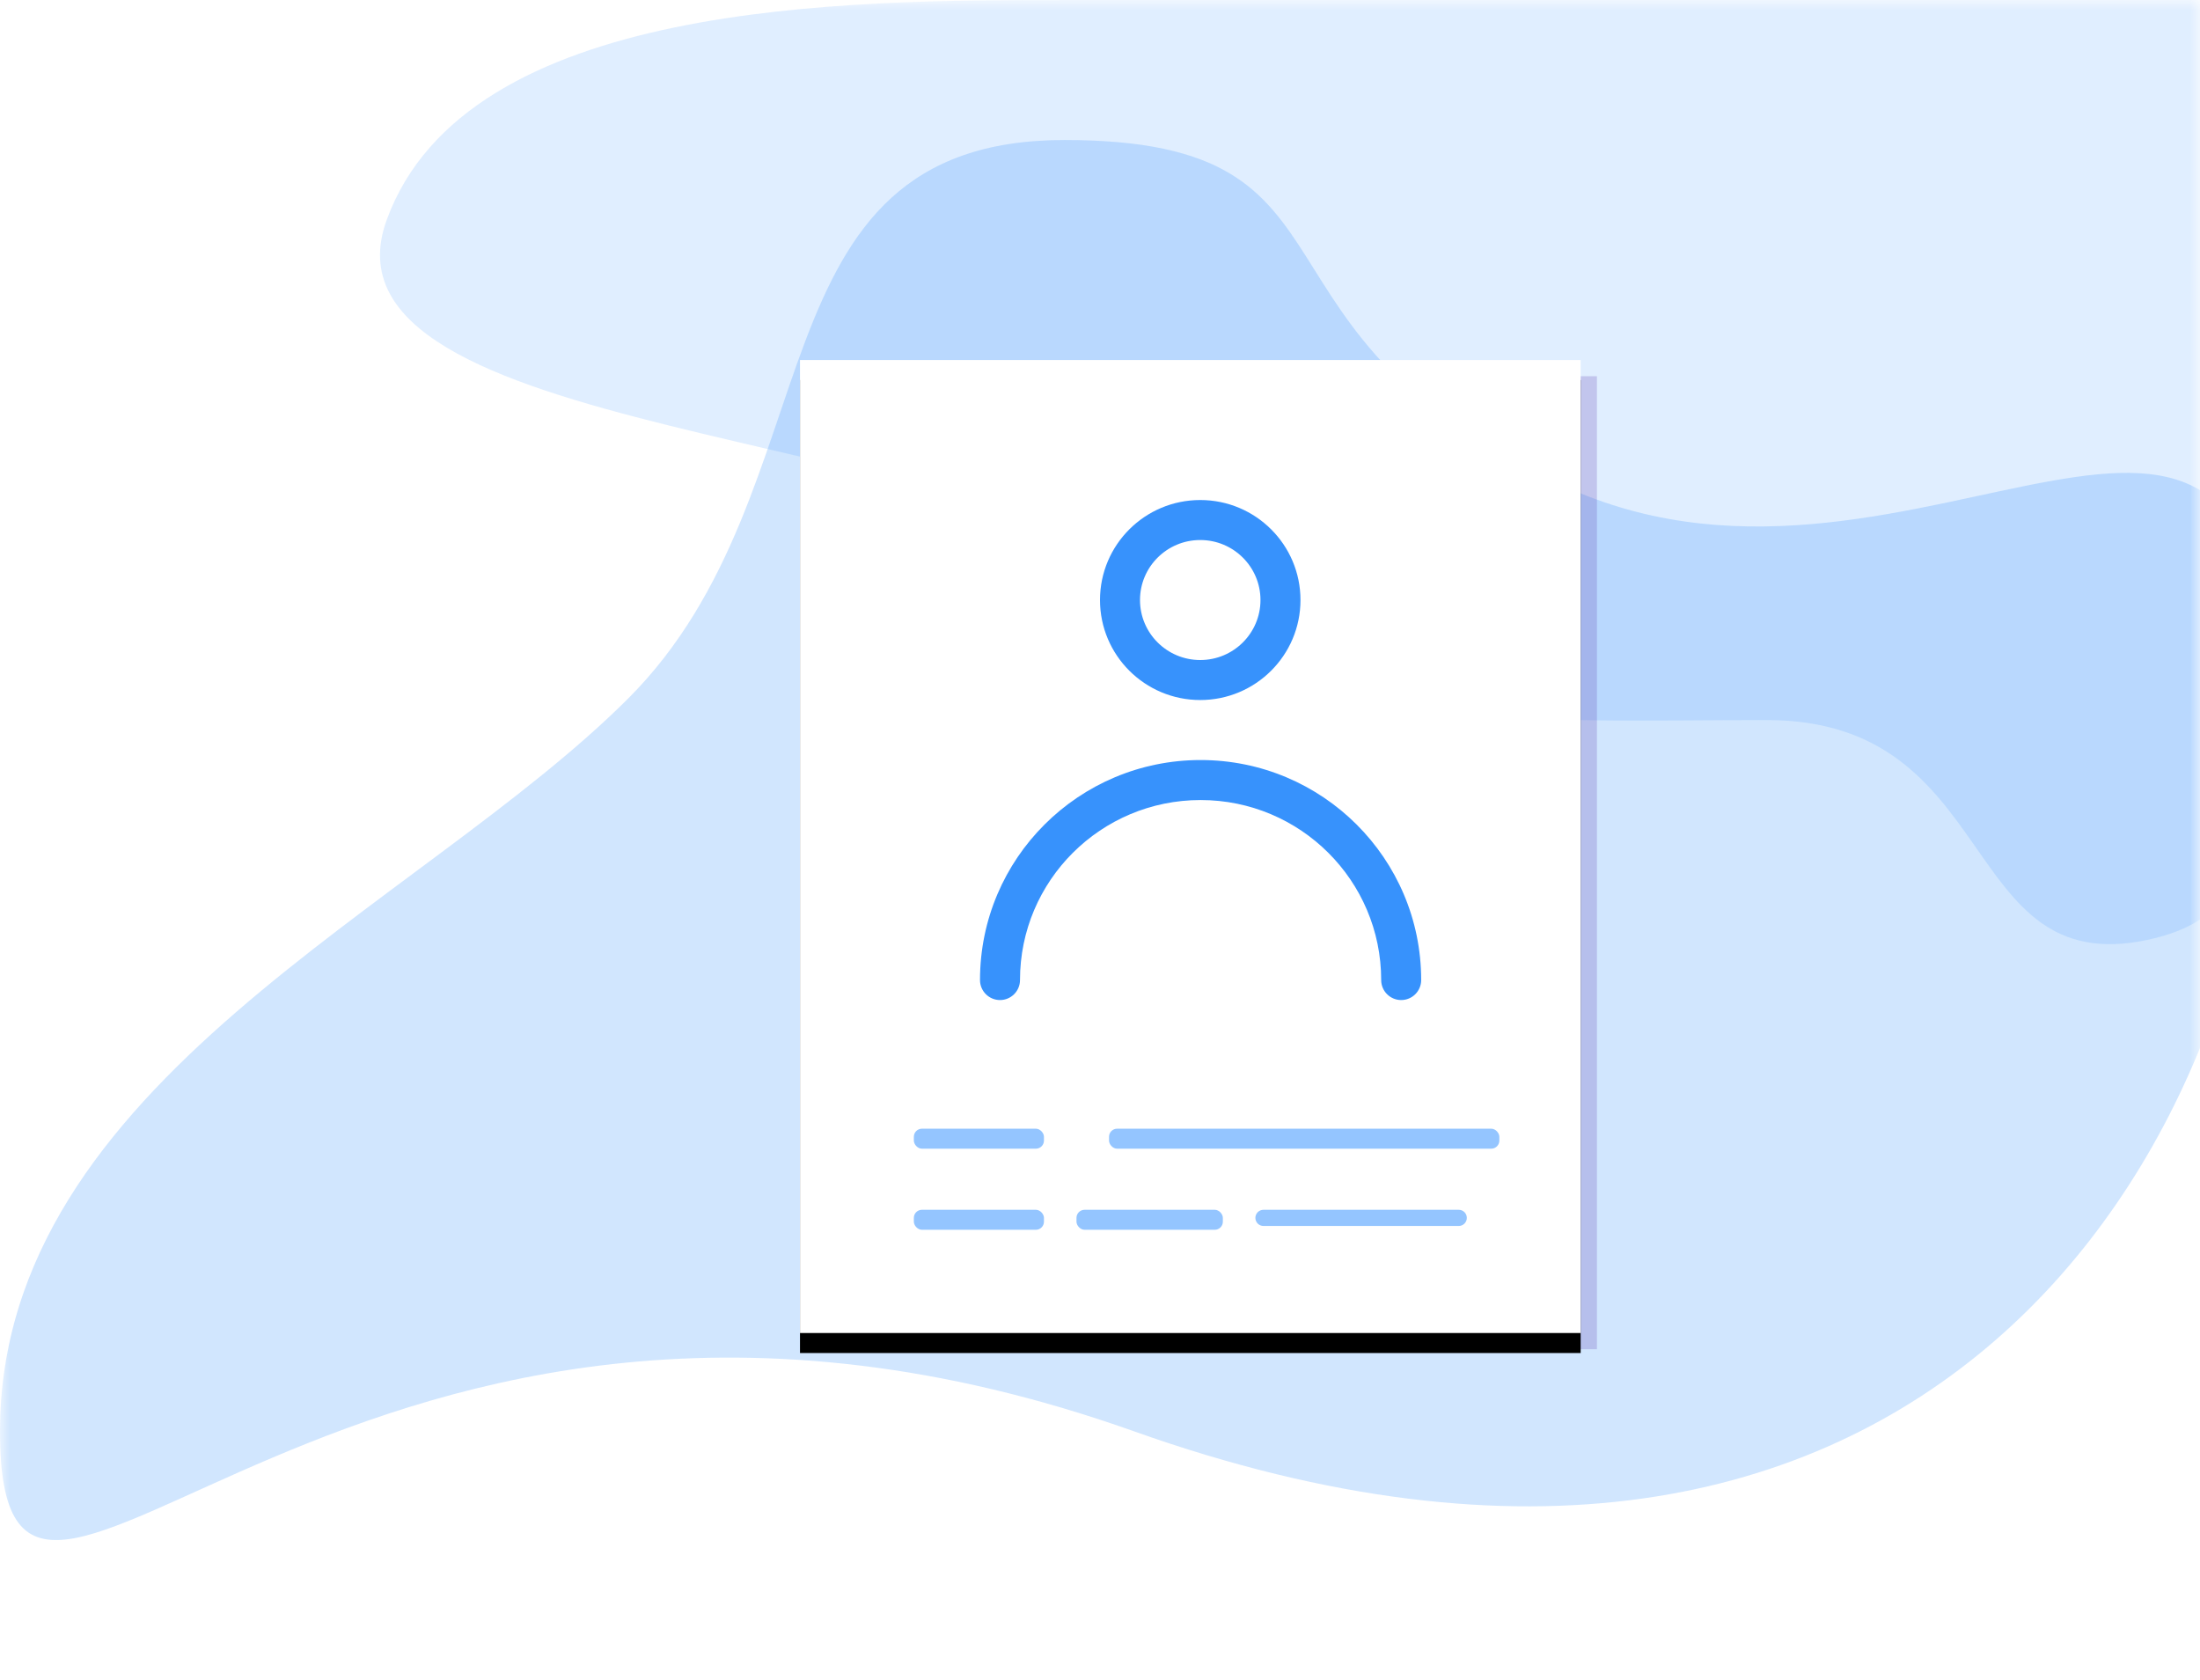 <svg xmlns="http://www.w3.org/2000/svg" xmlns:xlink="http://www.w3.org/1999/xlink" width="110" height="84" viewBox="0 0 110 84">
  <defs>
    <rect id="to_sell_gold-a" width="110" height="84" x="0" y="0"/>
    <rect id="to_sell_gold-d" width="39.033" height="48.648" x="0" y="0"/>
    <filter id="to_sell_gold-c" width="110.2%" height="108.2%" x="-5.1%" y="-2.1%" filterUnits="objectBoundingBox">
      <feOffset dy="1" in="SourceAlpha" result="shadowOffsetOuter1"/>
      <feGaussianBlur in="shadowOffsetOuter1" result="shadowBlurOuter1" stdDeviation=".5"/>
      <feColorMatrix in="shadowBlurOuter1" values="0 0 0 0 0   0 0 0 0 0   0 0 0 0 0  0 0 0 0.044 0"/>
    </filter>
  </defs>
  <g fill="none" fill-rule="evenodd">
    <mask id="to_sell_gold-b" fill="#fff">
      <use xlink:href="#to_sell_gold-a"/>
    </mask>
    <g mask="url(#to_sell_gold-b)">
      <g transform="translate(-21)">
        <path fill="#8AC0FF" fill-rule="nonzero" d="M98.633,47.205 C109.633,47.205 128.633,47.205 132.633,36.205 C136.633,25.205 103.375,25.85 95.633,18.108 C87.891,10.366 75.408,11.205 63.633,11.205 C51.858,11.205 54.089,-1.773 44.633,0.205 C35.177,2.183 43.633,12.096 40.633,18.108 C40.633,21.845 40.633,31.544 40.633,47.205 C66.966,47.205 86.299,47.205 98.633,47.205 Z" opacity=".268" transform="rotate(180 86.483 23.603)"/>
        <path fill="#3792FC" fill-rule="nonzero" d="M77.714,71.567 C116.978,57.606 134.428,89.017 134.428,71.567 C134.428,54.116 113.488,45.391 103.017,34.921 C92.547,24.451 97.129,7 81.204,7 C65.279,7 73.302,16.782 55.901,24.451 C38.5,32.119 21,12.235 21,34.921 C21,57.606 38.451,85.527 77.714,71.567 Z" opacity=".229" transform="matrix(-1 0 0 1 155.428 0)"/>
        <g transform="translate(61 18)">
          <polygon fill="#5F40AF" points=".813 .811 39.847 .811 39.847 49.458 .813 49.458" opacity=".23"/>
          <use fill="#000" filter="url(#to_sell_gold-c)" xlink:href="#to_sell_gold-d"/>
          <use fill="#FFF" xlink:href="#to_sell_gold-d"/>
          <path fill="#94C5FF" d="M23.175,42.486 L32.936,42.486 C33.16,42.486 33.341,42.667 33.341,42.891 C33.341,43.115 33.16,43.296 32.936,43.296 L23.175,43.296 C22.951,43.296 22.769,43.115 22.769,42.891 C22.769,42.667 22.951,42.486 23.175,42.486 Z"/>
          <rect width="7.319" height="1" x="13.824" y="42.486" fill="#94C5FF" rx=".405"/>
          <rect width="6.506" height="1" x="5.692" y="42.486" fill="#94C5FF" rx=".405"/>
          <rect width="19.517" height="1" x="15.451" y="38.432" fill="#94C5FF" rx=".405"/>
          <rect width="6.506" height="1" x="5.692" y="38.432" fill="#94C5FF" rx=".405"/>
          <path fill="#3792FC" d="M11.03 13C17.12 13 22.059 17.924 22.059 24 22.059 24.552 21.612 25 21.059 25 20.507 25 20.059 24.552 20.059 24 20.059 19.03 16.017 15 11.03 15 6.042 15 2 19.03 2 24 2 24.552 1.552 25 1 25 .448 25 0 24.552 0 24 0 17.924 4.939 13 11.03 13zM11.012 0C8.245 0 6 2.238 6 5 6 7.762 8.245 10 11.012 10 13.779 10 16.024 7.762 16.024 5 16.024 2.238 13.779 0 11.012 0zM11.012 2C12.676 2 14.024 3.344 14.024 5 14.024 6.656 12.676 8 11.012 8 9.348 8 8 6.656 8 5 8 3.344 9.348 2 11.012 2z" transform="translate(9 7)"/>
        </g>
      </g>
    </g>
  </g>
</svg>
